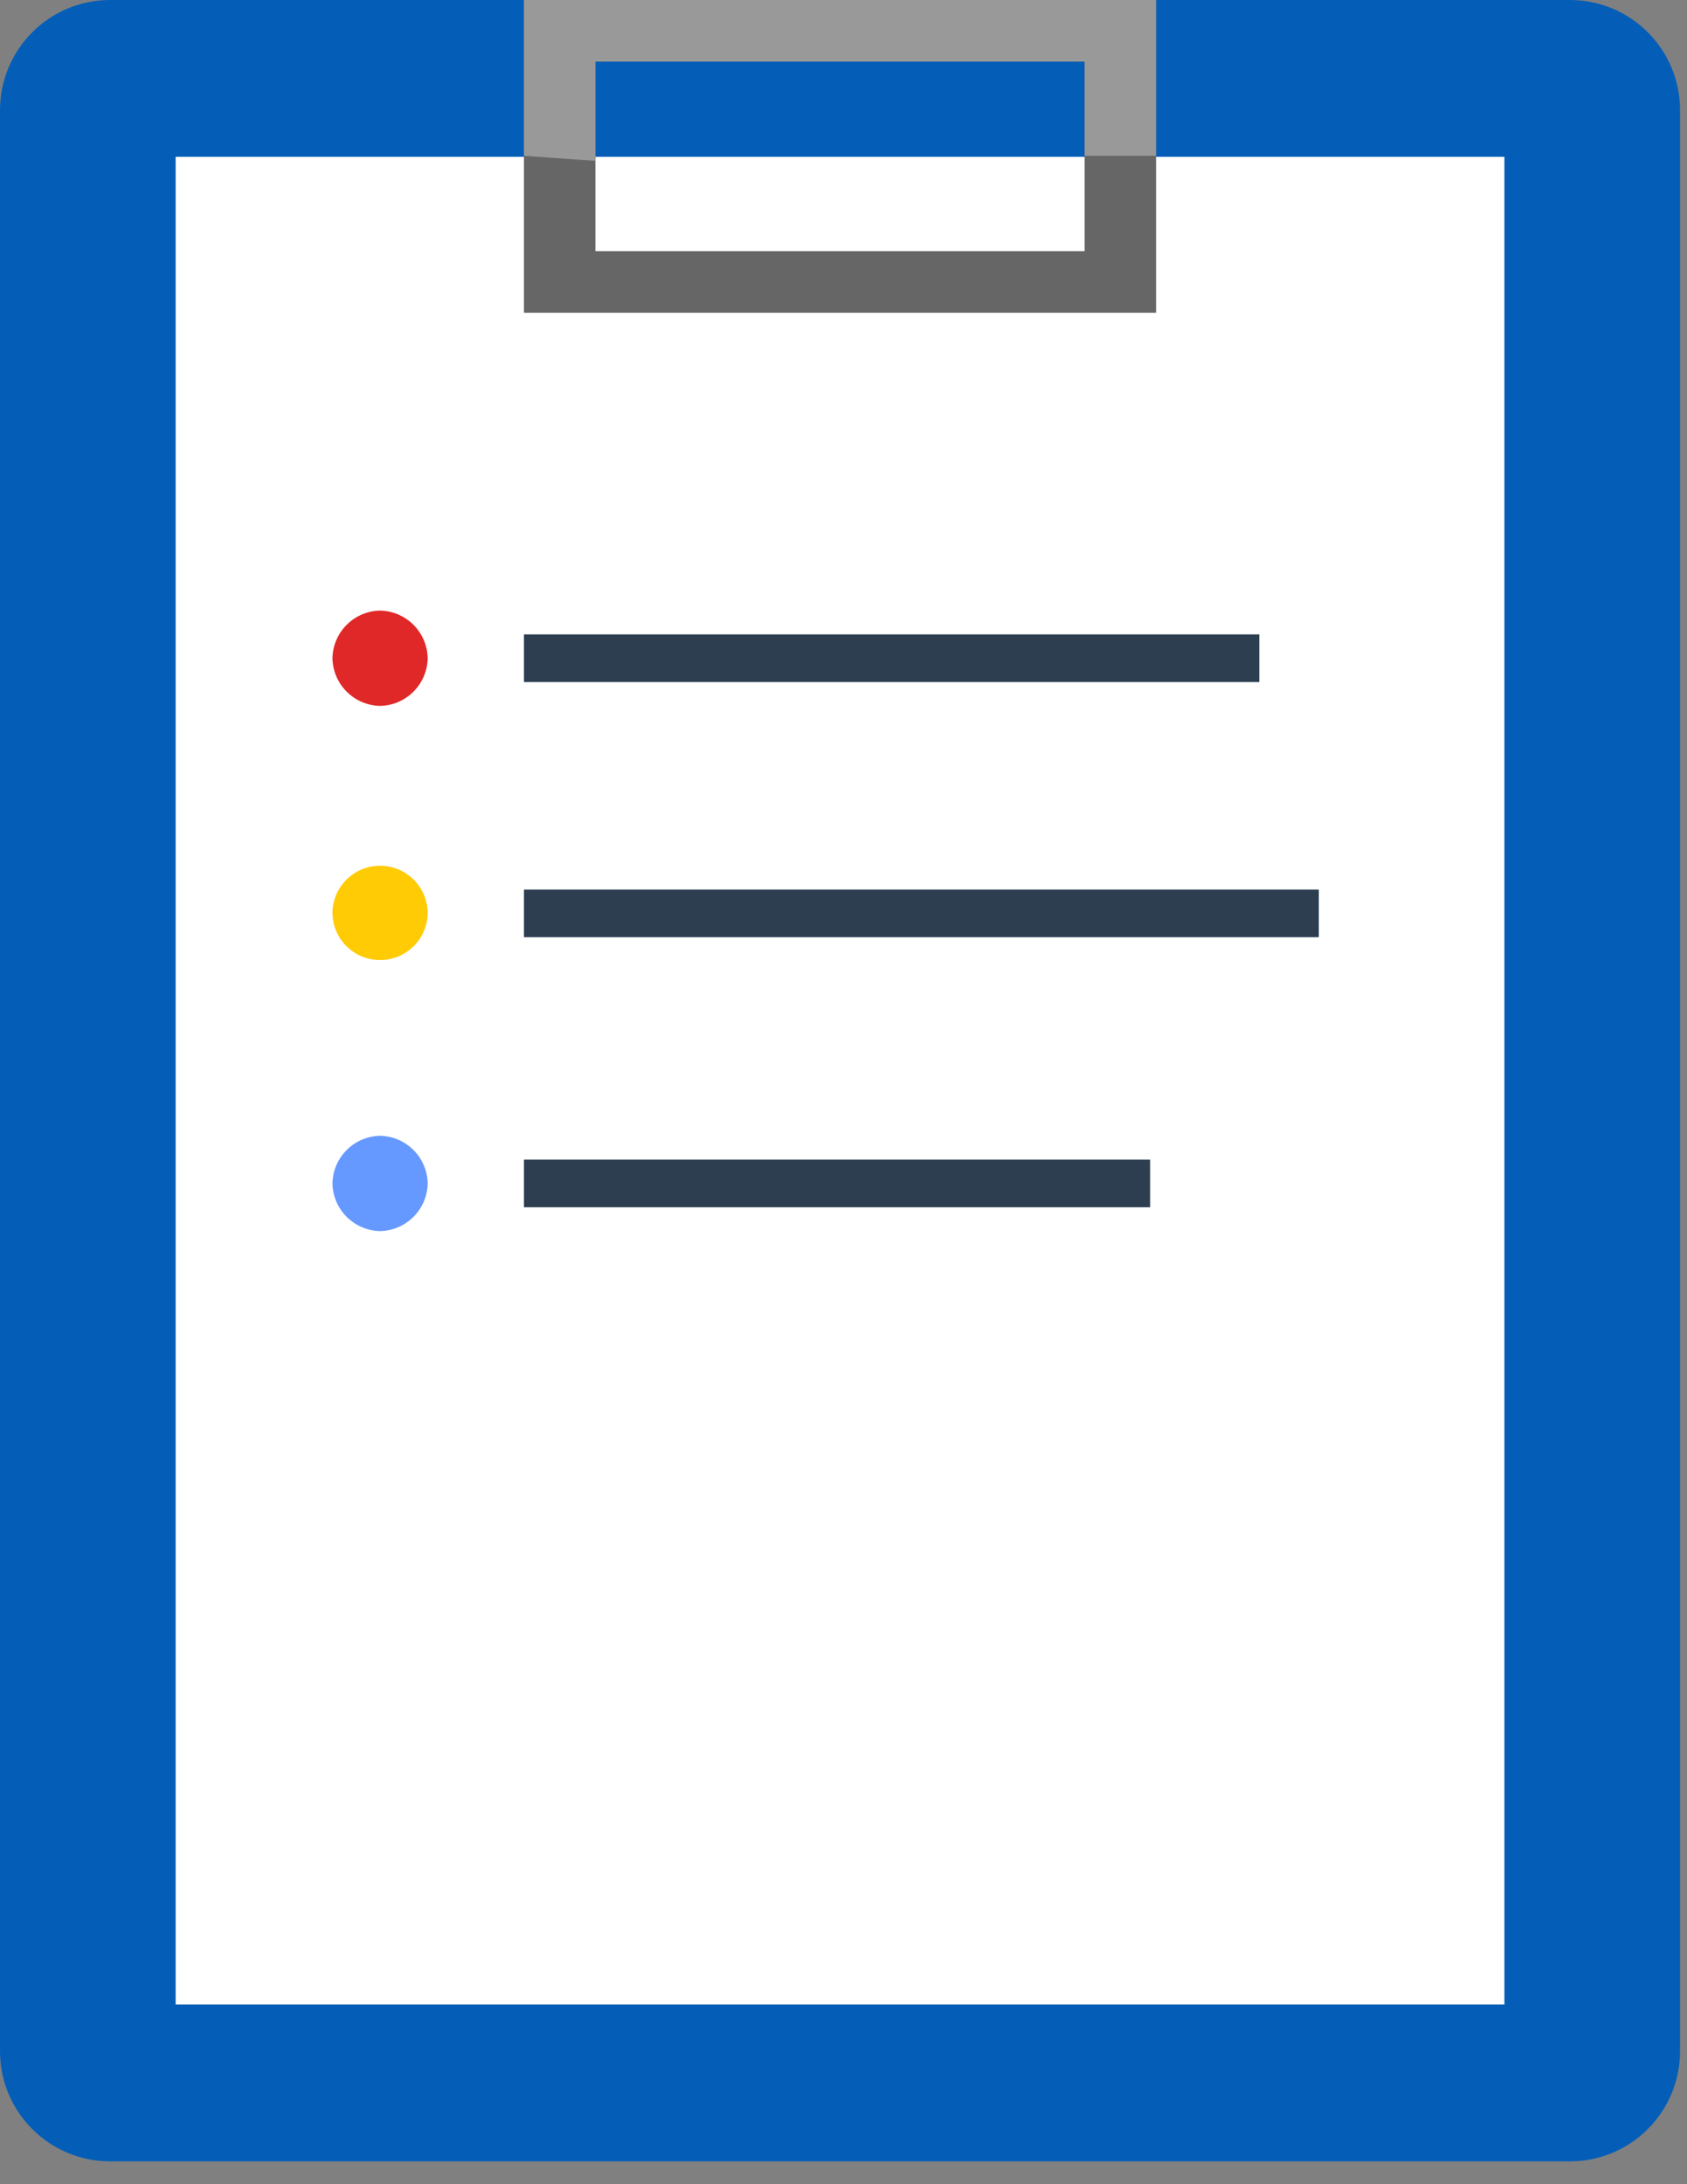 <?xml version="1.0" encoding="UTF-8"?>
<svg width="51px" height="66px" viewBox="0 0 51 66" version="1.1" xmlns="http://www.w3.org/2000/svg" xmlns:xlink="http://www.w3.org/1999/xlink">
    <rect x="0" y="0" width="51" height="66" fill="#808080" stroke="none"/>
    <title>Asset 7 Copy</title>
    <g id="Cognito-16---Support-V2" stroke="none" stroke-width="1" fill="none" fill-rule="evenodd">
        <g id="Support-2" transform="translate(-984, -397)">
            <g id="Asset-7-Copy" transform="translate(984, 397)">
                <path d="M3.33,65.31 L47.46,65.31 C49.299,65.31 50.79,63.819 50.79,61.98 L50.79,3.33 C50.79,1.491 49.299,0 47.46,0 L3.33,0 C1.491,0 0,1.491 0,3.33 L0,61.98 C0,63.819 1.491,65.31 3.33,65.31 Z" id="Path" fill="#045EB8"></path>
                <polygon id="Path" fill="#FFFFFF" points="45.48 4.74 45.48 60.57 5.31 60.57 5.31 4.74"></polygon>
                <path d="M15.84,9.45 L15.84,0 L34.95,0 L34.95,9.45 L15.84,9.45 Z M32.79,7.59 L32.79,1.86 L18,1.86 L18,7.59 L32.79,7.59 Z" id="Shape" fill="#666666"></path>
                <path d="M11.49,18.45 L11.49,18.45 C12.279,18.466 12.914,19.101 12.93,19.89 L12.93,19.89 C12.914,20.679 12.279,21.314 11.49,21.33 L11.49,21.33 C10.701,21.314 10.066,20.679 10.05,19.89 L10.05,19.89 C10.066,19.101 10.701,18.466 11.49,18.45 Z" id="Path" fill="#E02828"></path>
                <path d="M11.49,26.16 L11.49,26.16 C11.872,26.16 12.238,26.312 12.508,26.582 C12.778,26.852 12.93,27.218 12.93,27.6 L12.93,27.6 C12.914,28.384 12.274,29.01 11.49,29.01 L11.49,29.01 C10.706,29.01 10.066,28.384 10.05,27.6 L10.05,27.6 C10.05,26.805 10.695,26.16 11.49,26.16 L11.49,26.16 Z" id="Path" fill="#FFCB05"></path>
                <path d="M11.49,34.32 L11.49,34.32 C12.279,34.336 12.914,34.971 12.93,35.76 L12.93,35.76 C12.914,36.549 12.279,37.184 11.49,37.2 L11.49,37.2 C10.701,37.184 10.066,36.549 10.05,35.76 L10.05,35.76 C10.066,34.971 10.701,34.336 11.49,34.32 Z" id="Path" fill="#6699FF"></path>
                <rect id="Rectangle" fill="#2C3E50" fill-rule="nonzero" x="15.84" y="19.17" width="22.23" height="1.44"></rect>
                <rect id="Rectangle" fill="#2C3E50" fill-rule="nonzero" x="15.84" y="26.88" width="24.03" height="1.44"></rect>
                <rect id="Rectangle" fill="#2C3E50" fill-rule="nonzero" x="15.84" y="35.04" width="18.93" height="1.44"></rect>
                <polygon id="Path" fill="#999999" points="15.84 4.71 15.84 0 34.95 0 34.95 4.71 32.79 4.71 32.79 1.86 18 1.86 18 4.86"></polygon>
            </g>
        </g>
    </g>
</svg>